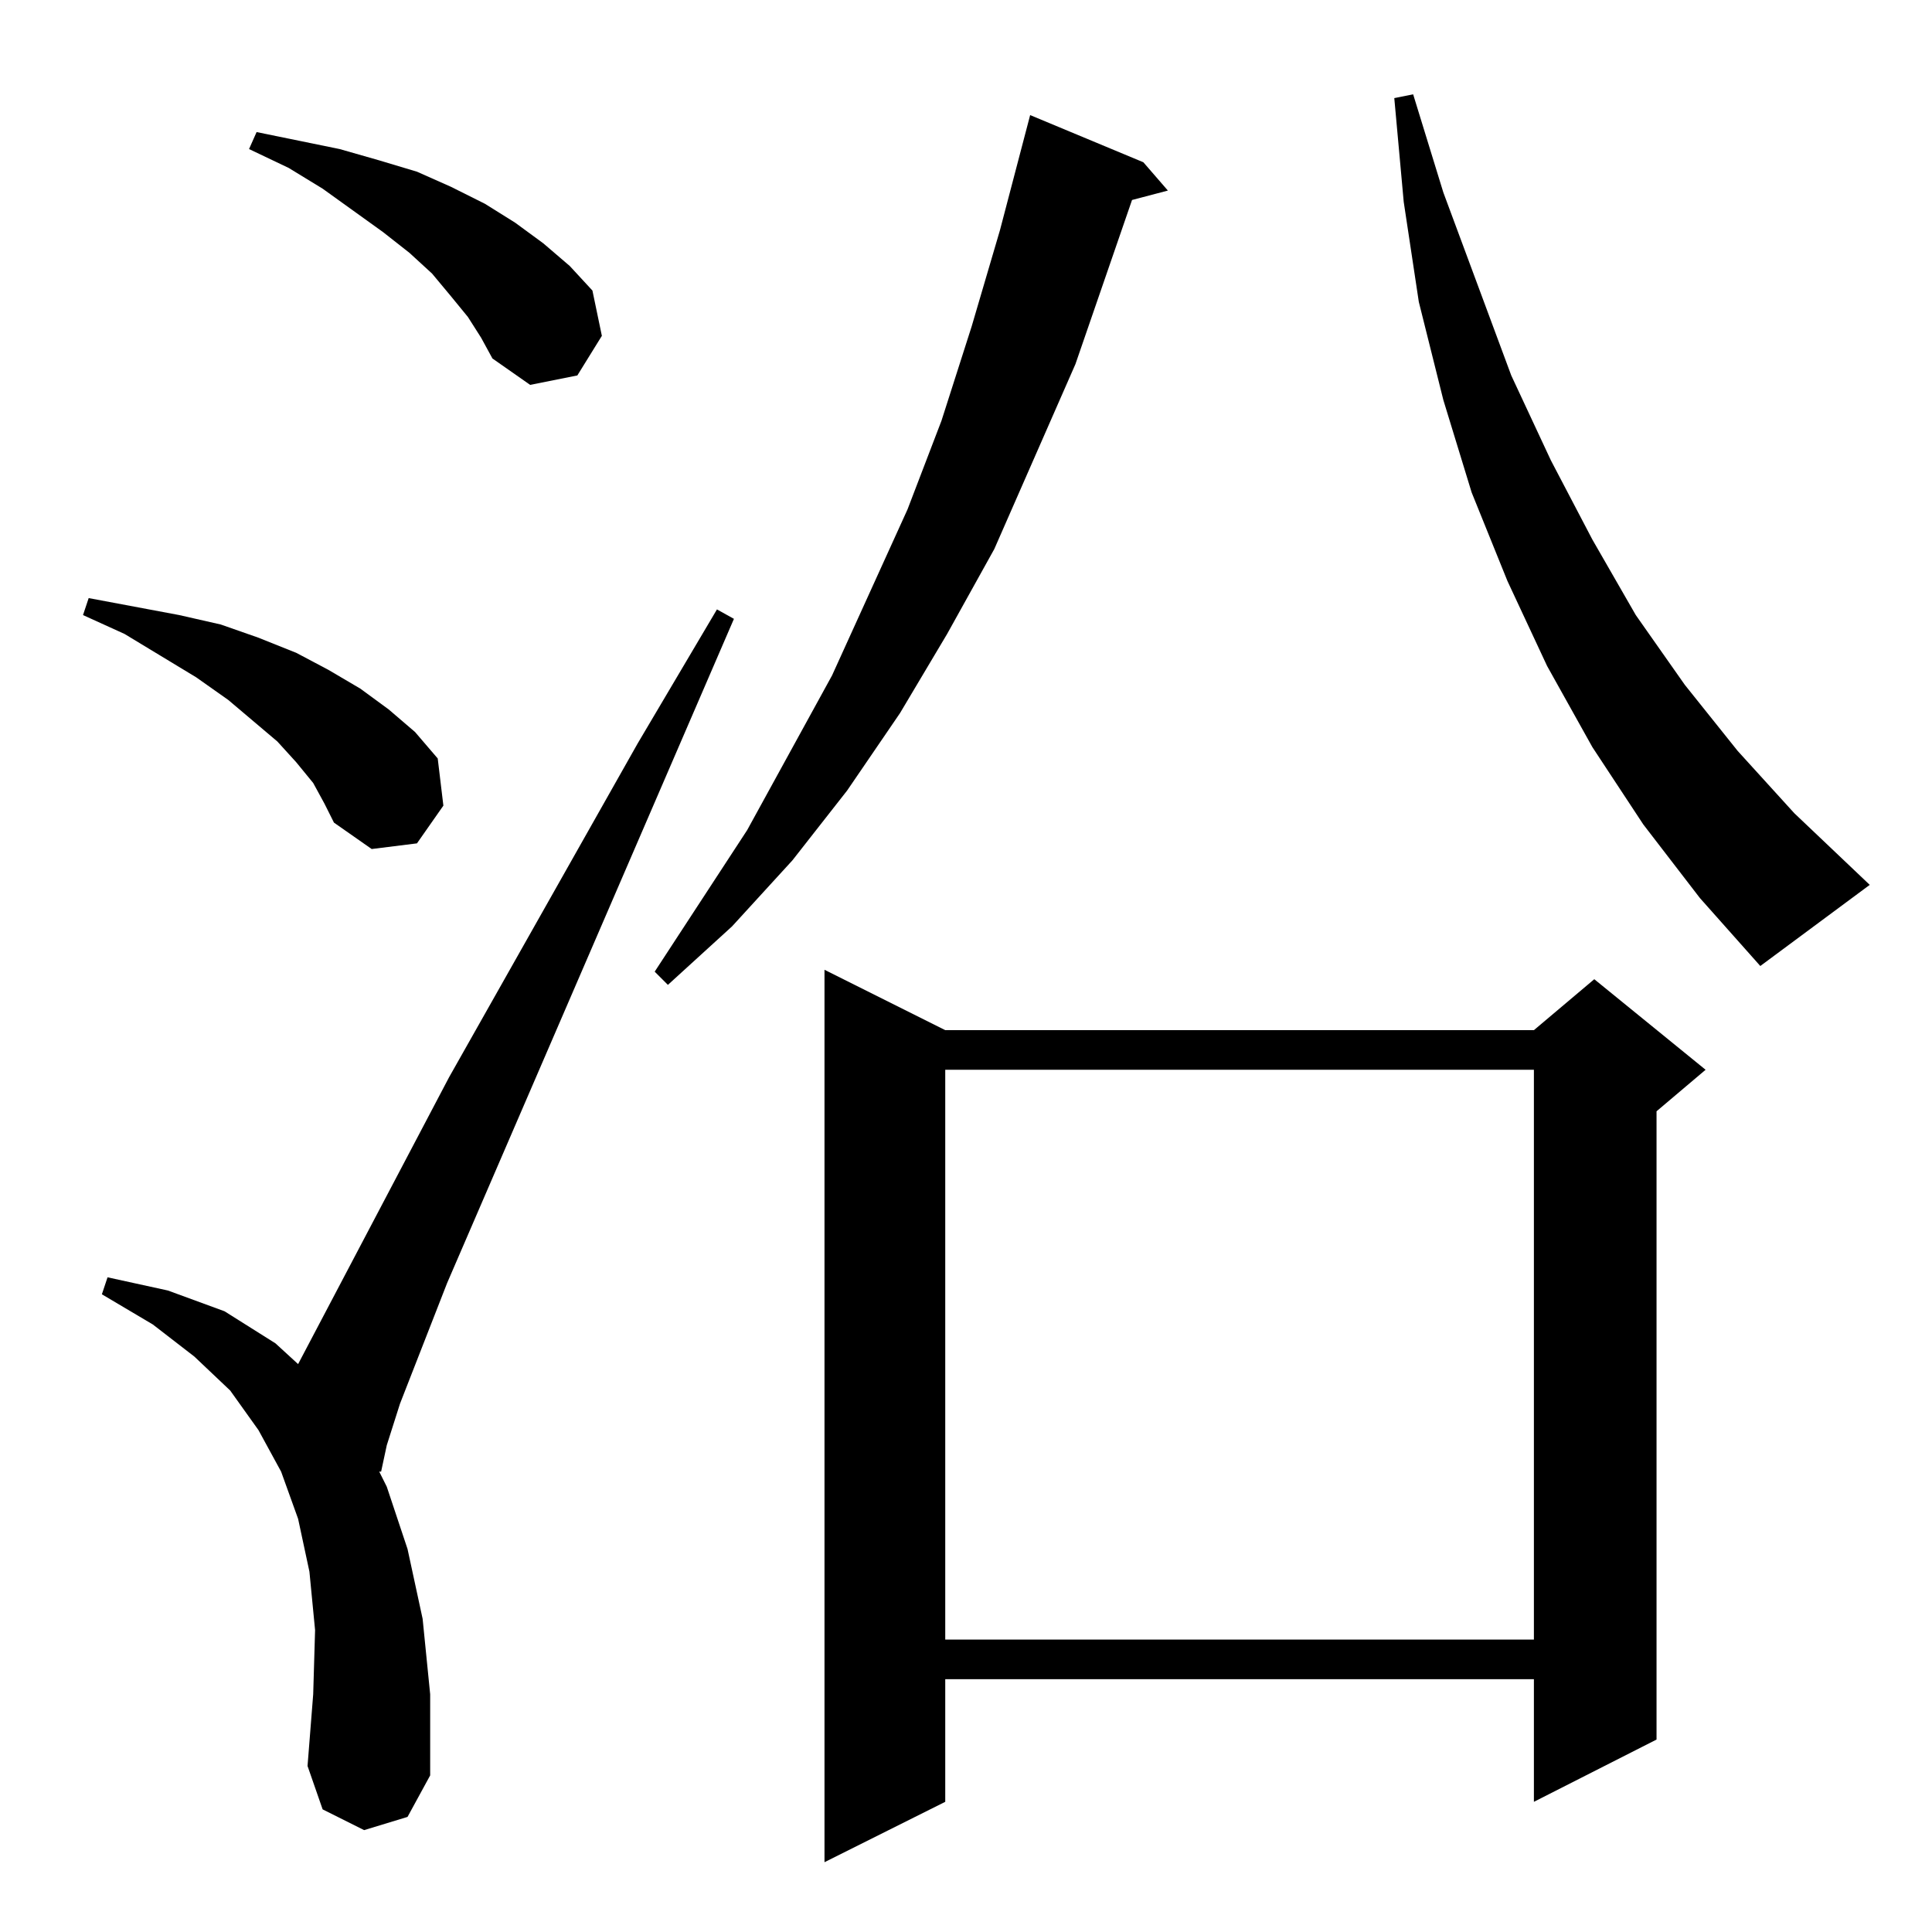 <?xml version="1.0" standalone="no"?>
<!DOCTYPE svg PUBLIC "-//W3C//DTD SVG 1.1//EN" "http://www.w3.org/Graphics/SVG/1.1/DTD/svg11.dtd" >
<svg xmlns="http://www.w3.org/2000/svg" xmlns:xlink="http://www.w3.org/1999/xlink" version="1.1" viewBox="0 -144 1024 1024">
  <g transform="matrix(1 0 0 -1 0 880)">
   <path fill="currentColor"
d="M501 478h312l32 27l59 -48l-26 -22v-333l-65 -33v65h-312v-65l-64 -32v473zM193 54l-22 11l-8 23l3 38l1 34l-3 31l-6 28l-9 25l-12 22l-15 21l-19 18l-22 17l-27 16l3 9l32 -7l30 -11l27 -17l12 -11l80 152l100 177l42 71l9 -5l-152 -352l-25 -64l-7 -22l-3 -14h-1l4 -8
l11 -33l8 -37l4 -40v-43l-12 -22zM501 457v-302h312v302h-312zM606 938l13 -15l-19 -5l-30 -87l-43 -98l-25 -45l-25 -42l-28 -41l-29 -37l-32 -35l-34 -31l-7 7l49 75l45 82l40 88l18 47l16 50l15 51l16 61zM871 587l-27 41l-24 43l-21 45l-19 47l-15 49l-13 52l-8 53
l-5 55l10 2l16 -52l36 -97l21 -45l22 -42l23 -40l26 -37l28 -35l30 -33l40 -38l-58 -43l-32 36zM166 609l-9 11l-10 11l-26 22l-17 12l-38 23l-22 10l3 9l48 -9l22 -5l20 -7l20 -8l17 -9l17 -10l15 -11l14 -12l12 -14l3 -25l-14 -20l-24 -3l-20 14l-5 10zM248 856l-9 11
l-10 12l-12 11l-14 11l-32 23l-18 11l-21 10l4 9l44 -9l21 -6l20 -6l18 -8l18 -9l16 -10l15 -11l14 -12l12 -13l5 -24l-13 -21l-25 -5l-20 14l-6 11z" />
  </g>

</svg>
